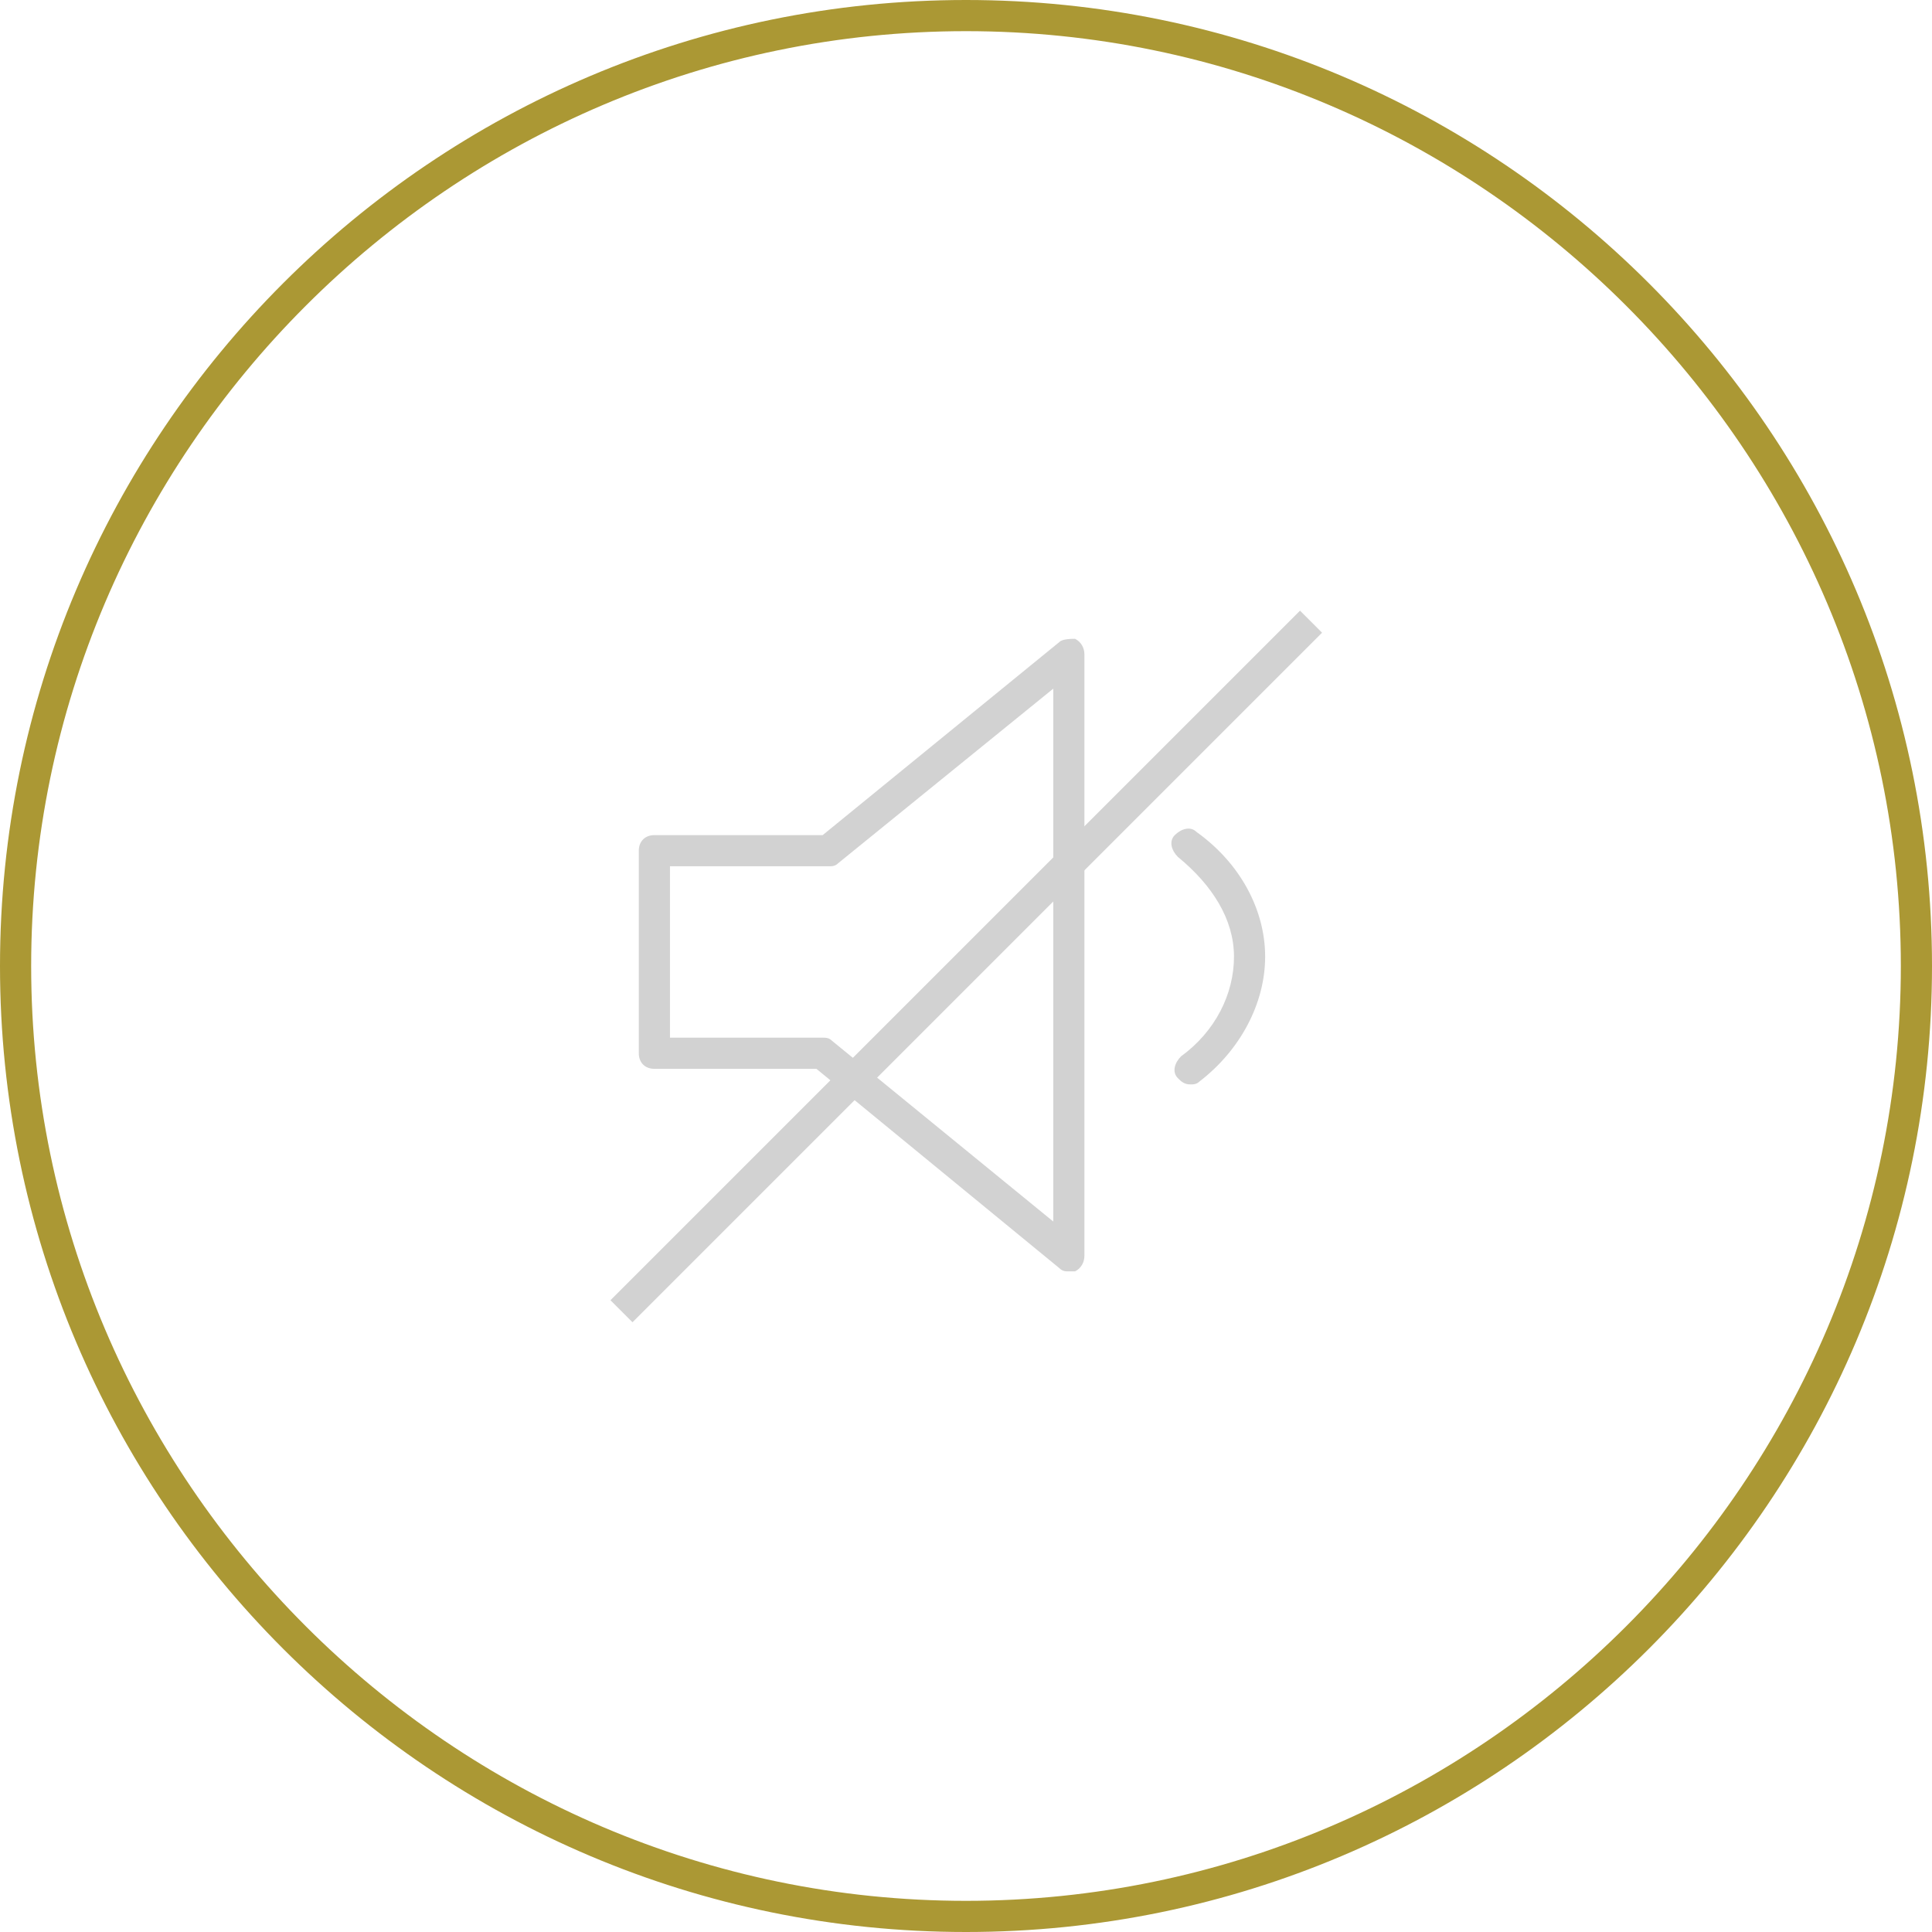 <?xml version="1.0" encoding="utf-8"?>
<!-- Generator: Adobe Illustrator 27.5.0, SVG Export Plug-In . SVG Version: 6.00 Build 0)  -->
<svg version="1.1" id="Layer_1" xmlns="http://www.w3.org/2000/svg" xmlns:xlink="http://www.w3.org/1999/xlink" x="0px" y="0px"
	 viewBox="0 0 62 62" style="enable-background:new 0 0 62 62;" xml:space="preserve">
<style type="text/css">
	.st0{fill:#AB9834;}
	.st1{fill:#D2D2D2;}
</style>
<g>
	<path class="st0" d="M31,62C13.9,62,0,48.1,0,31C0,13.9,13.9,0,31,0c17.1,0,31,13.9,31,31C62,48.1,48.1,62,31,62z M31,1
		C14.5,1,1,14.5,1,31s13.5,30,30,30s30-13.5,30-30S47.5,1,31,1z"/>
</g>
<g>
	<path class="st1" d="M34.3,40.8c-0.1,0-0.2,0-0.3-0.1l-7.8-6.4H21c-0.3,0-0.5-0.2-0.5-0.5v-6.5c0-0.3,0.2-0.5,0.5-0.5h5.4l7.6-6.2
		c0.1-0.1,0.4-0.1,0.5-0.1c0.2,0.1,0.3,0.3,0.3,0.5v19.3c0,0.2-0.1,0.4-0.3,0.5C34.4,40.8,34.4,40.8,34.3,40.8z M21.5,33.3h4.9
		c0.1,0,0.2,0,0.3,0.1l7.1,5.8V22.1l-6.9,5.6c-0.1,0.1-0.2,0.1-0.3,0.1h-5.1V33.3z"/>
</g>
<g>
	<path class="st1" d="M38.2,34.8c-0.2,0-0.3-0.1-0.4-0.2c-0.2-0.2-0.1-0.5,0.1-0.7c1.1-0.8,1.7-2,1.7-3.2c0-1.2-0.7-2.3-1.8-3.2
		c-0.2-0.2-0.3-0.5-0.1-0.7c0.2-0.2,0.5-0.3,0.7-0.1c1.4,1,2.2,2.5,2.2,4c0,1.5-0.8,3-2.1,4C38.4,34.8,38.3,34.8,38.2,34.8z"/>
</g>
<g>
	<rect x="15.4" y="30.5" transform="matrix(0.707 -0.707 0.707 0.707 -12.861 31.05)" class="st1" width="31.3" height="1"/>
</g>
</svg>
